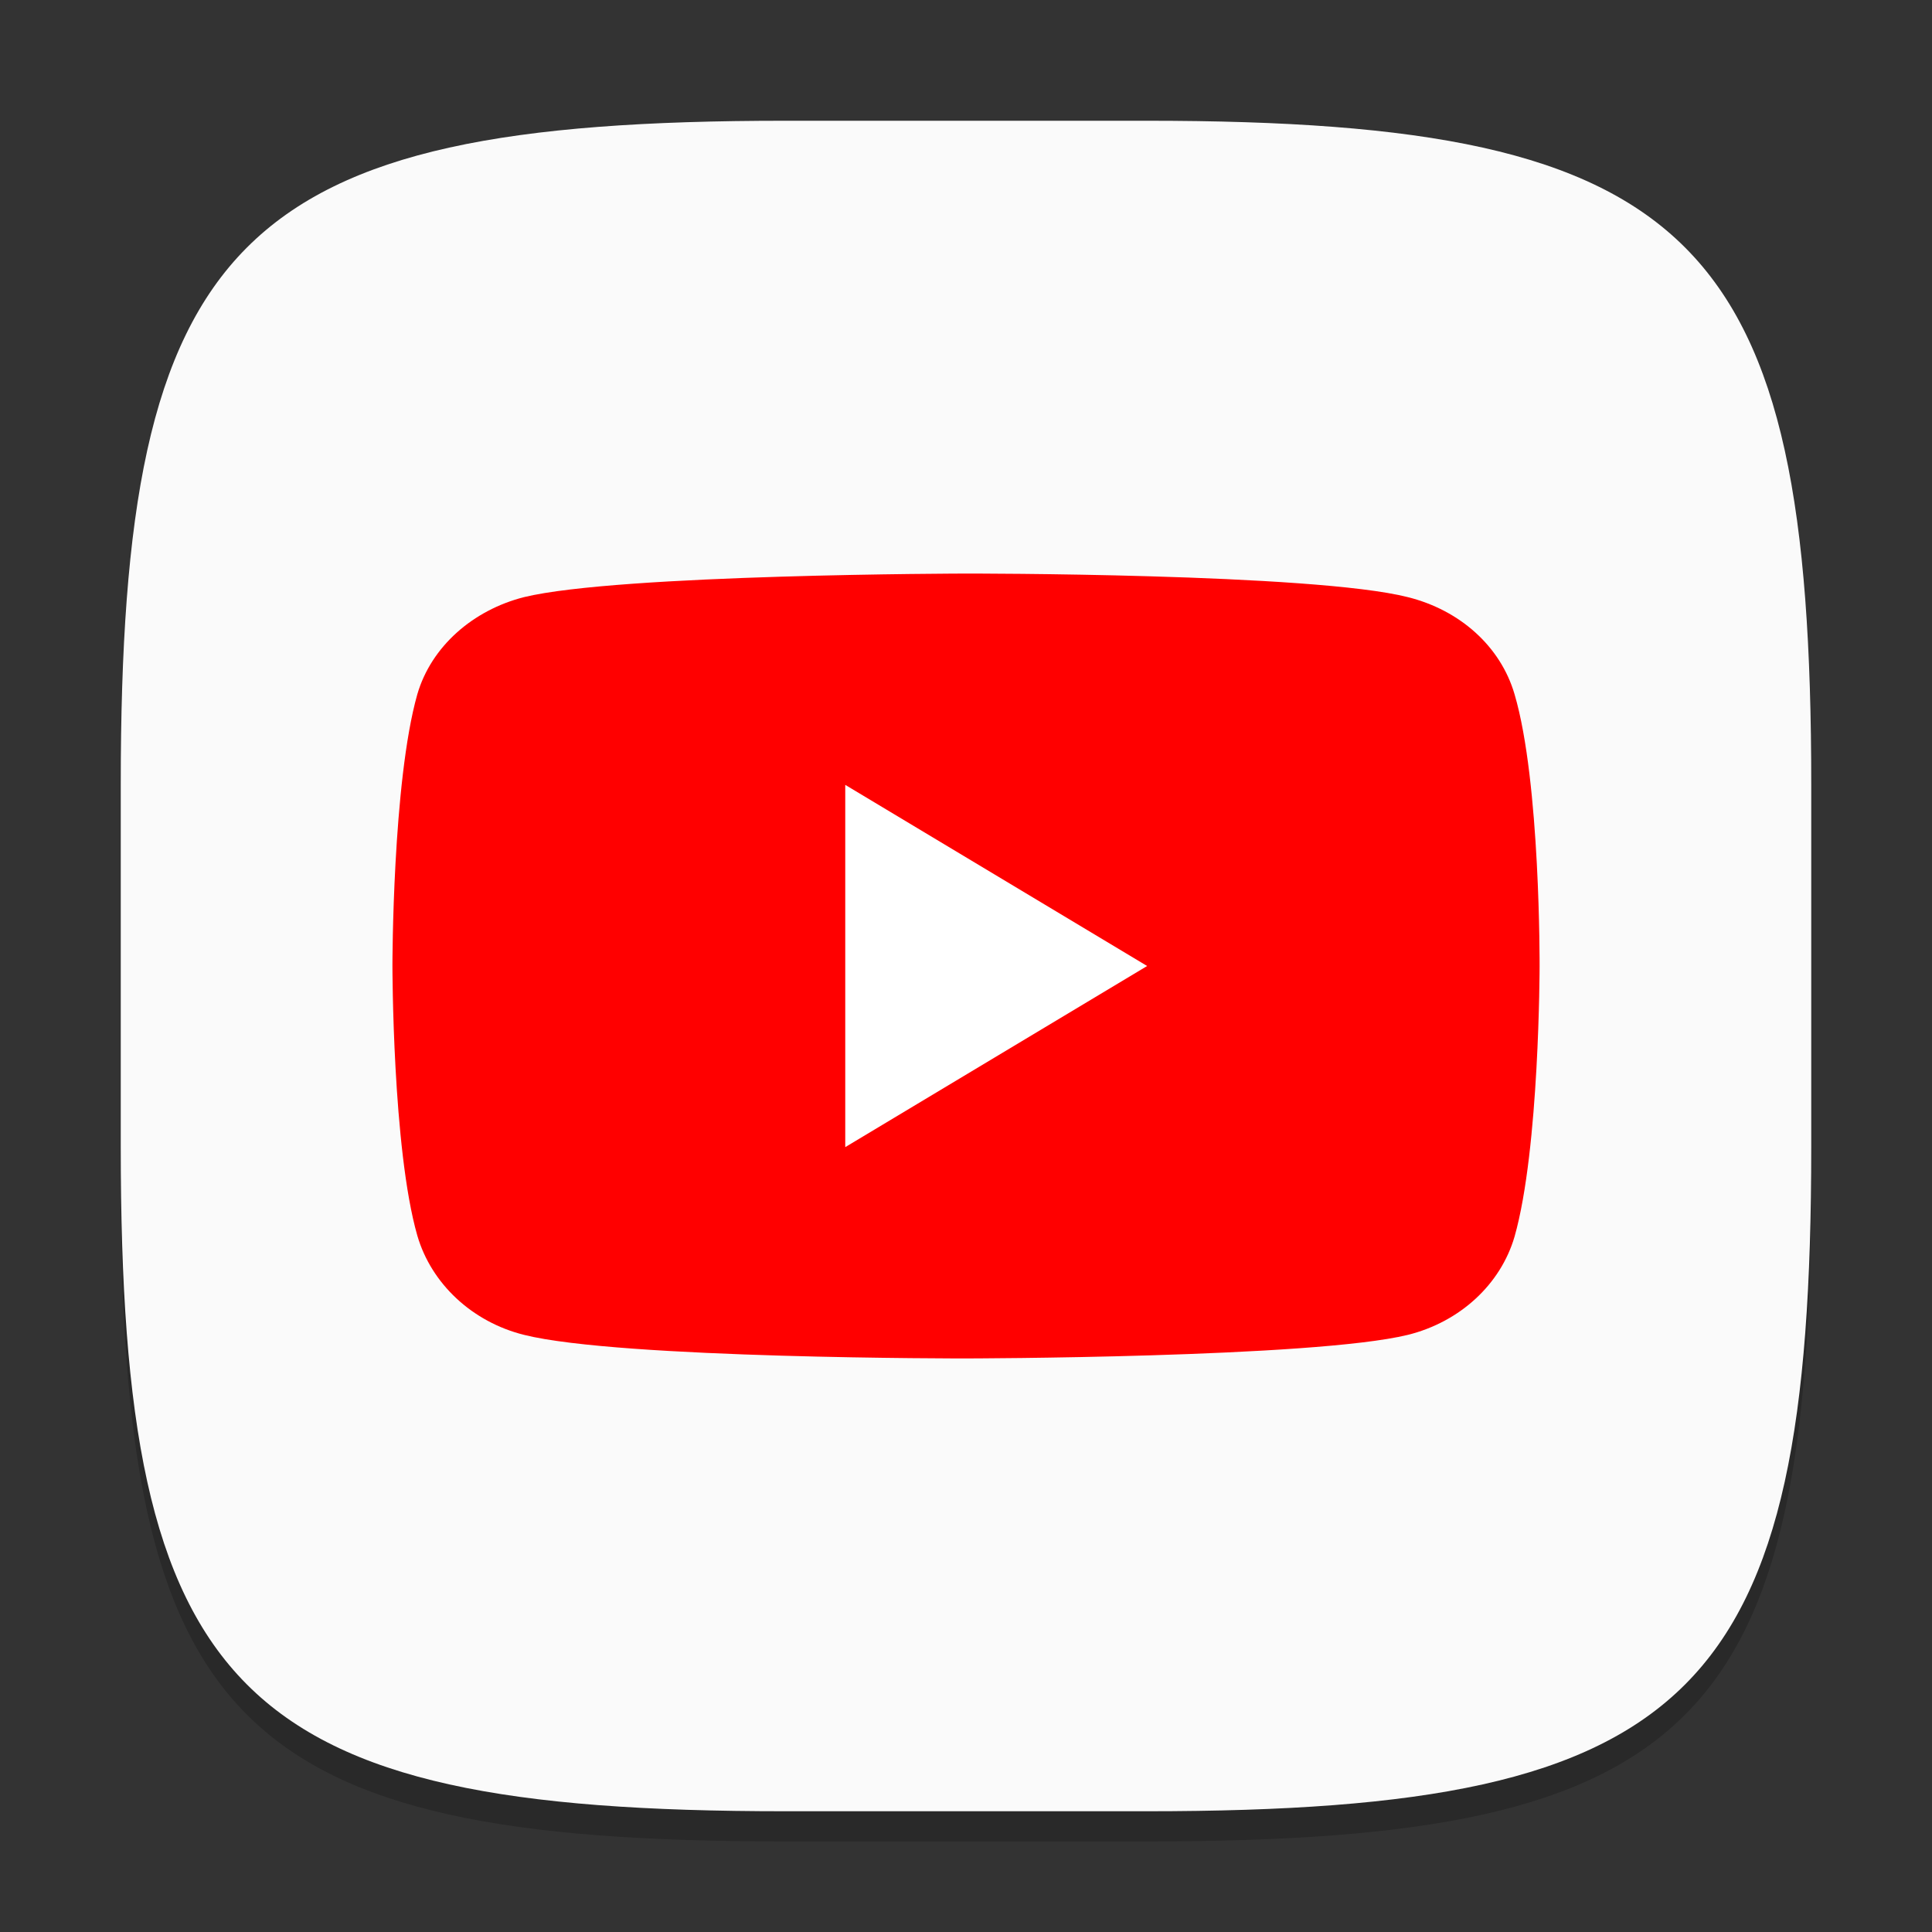 <?xml version="1.0" encoding="UTF-8" standalone="no"?>
<!-- Created with Inkscape (http://www.inkscape.org/) -->

<svg
   width="64"
   height="64"
   viewBox="0 0 64 64"
   version="1.1"
   id="svg5"
   inkscape:version="1.2.1 (9c6d41e410, 2022-07-14)"
   sodipodi:docname="youtube.svg"
   xmlns:inkscape="http://www.inkscape.org/namespaces/inkscape"
   xmlns:sodipodi="http://sodipodi.sourceforge.net/DTD/sodipodi-0.dtd"
   xmlns="http://www.w3.org/2000/svg"
   xmlns:svg="http://www.w3.org/2000/svg">
  <rect x="0" y="0" width="64" height="64" fill="#333333" stroke="none"/>
  <sodipodi:namedview
     id="namedview7"
     pagecolor="#ffffff"
     bordercolor="#000000"
     borderopacity="0.25"
     inkscape:showpageshadow="2"
     inkscape:pageopacity="0.0"
     inkscape:pagecheckerboard="0"
     inkscape:deskcolor="#d1d1d1"
     inkscape:document-units="px"
     showgrid="false"
     inkscape:zoom="13.929825"
     inkscape:cx="25.269521"
     inkscape:cy="32.52015"
     inkscape:window-width="1920"
     inkscape:window-height="1006"
     inkscape:window-x="0"
     inkscape:window-y="0"
     inkscape:window-maximized="1"
     inkscape:current-layer="svg5" />
  <defs
     id="defs2" />
  <path
     d="M 26,5 C 7.798,5 4,8.88 4,27 V 39 C 4,57.12 7.798,61 26,61 H 38 C 56.202,61 60,57.12 60,39 V 27 C 60,8.88 56.202,5 38,5"
     style="opacity:0.2;fill:#000000;stroke-width:2;stroke-linecap:round;stroke-linejoin:round"
     id="path563" />
  <path
     id="path530"
     style="fill:#fafafa;fill-opacity:1;stroke-width:2;stroke-linecap:round;stroke-linejoin:round"
     d="M 26,4 C 7.798,4 4,7.88 4,26 V 38 C 4,56.12 7.798,60 26,60 H 38 C 56.202,60 60,56.12 60,38 V 26 C 60,7.88 56.202,4 38,4 Z" />
  <path
     id="path1633"
     style="fill:#ff0000;fill-opacity:1;stroke-width:0.318"
     d="m 32,19 c 0,0 -11.503,0.016 -14.642,0.781 -1.685,0.428 -3.071,1.629 -3.534,3.219 C 12.999,25.906 13,31.985 13,31.985 c 0,0 -0.001,6.073 0.825,8.948 0.463,1.591 1.816,2.858 3.534,3.286 C 20.53,45.015 32,45 32,45 c 0,0 11.499,-0.016 14.638,-0.781 1.718,-0.428 3.071,-1.666 3.534,-3.256 0.826,-2.906 0.829,-8.948 0.829,-8.948 0,0 0.03,-6.109 -0.829,-9.015 C 49.709,21.409 48.356,20.209 46.637,19.781 43.499,18.985 32,19 32,19 Z"
     sodipodi:nodetypes="ccccccccccccc" />
  <path
     d="M 28,26 38,32 28,38 Z"
     style="fill:#ffffff;stroke-width:0.297"
     id="path301" />
</svg>
